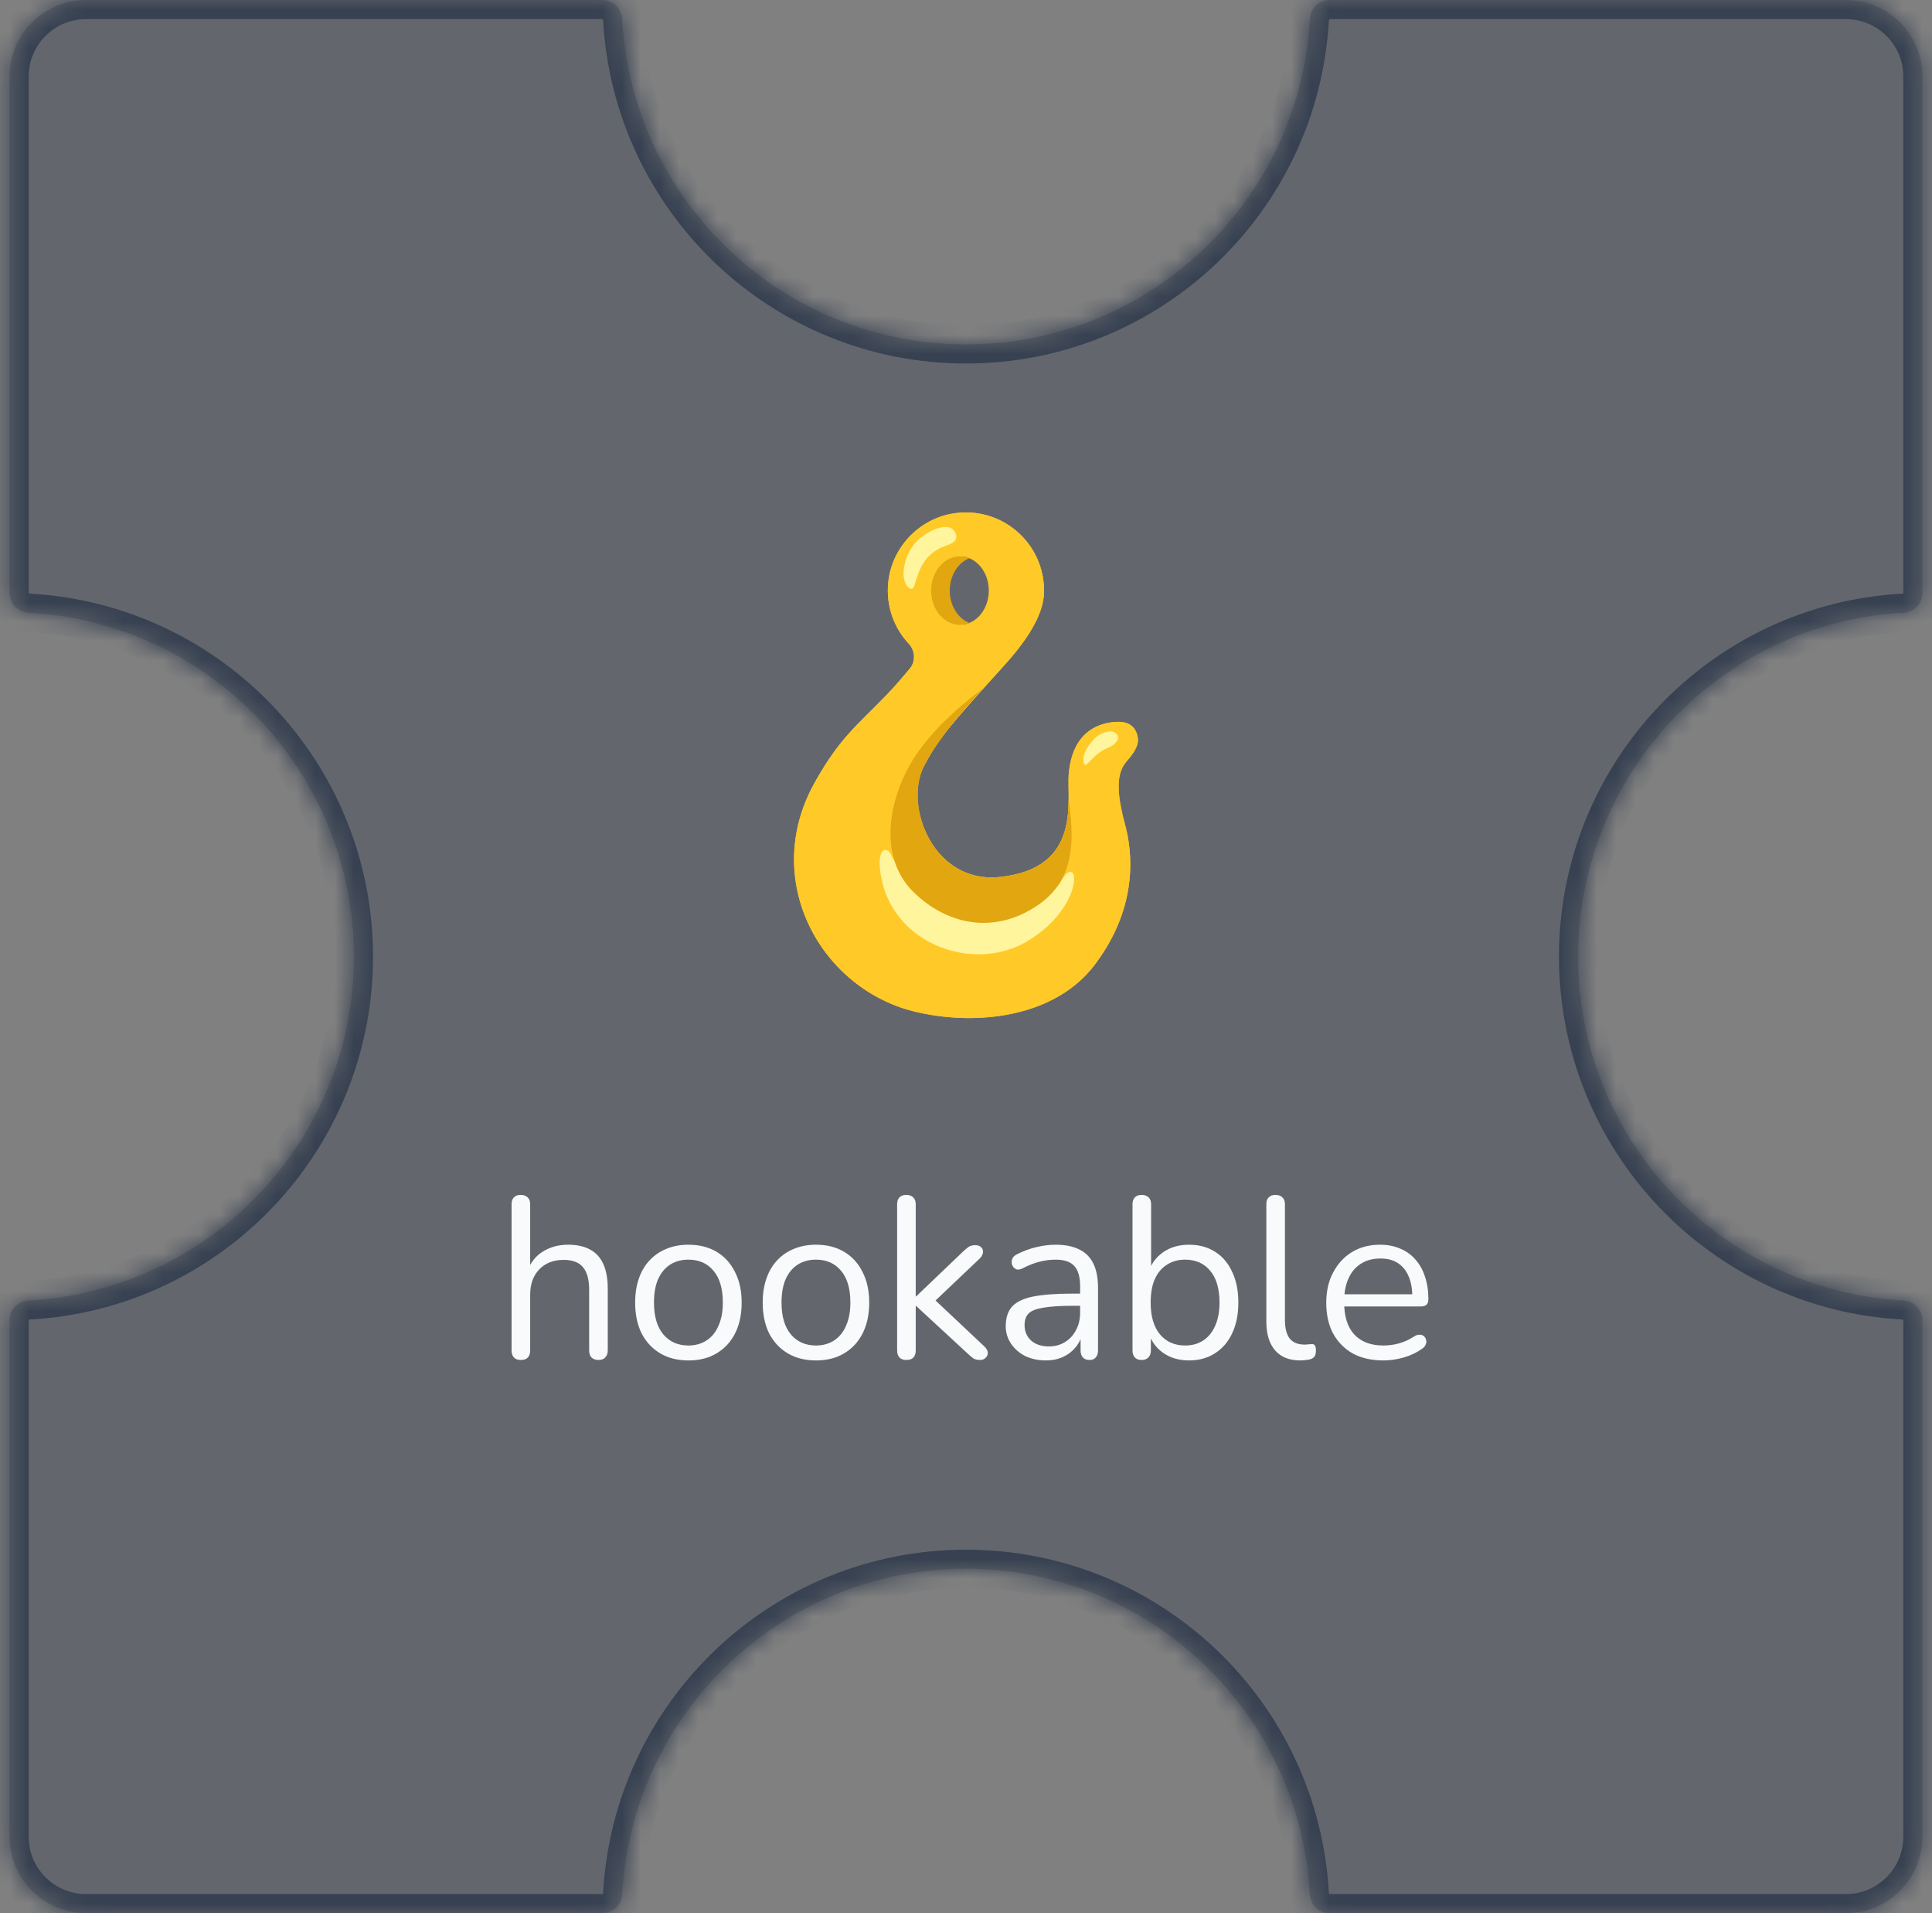 <svg width="101" height="100" viewBox="0 0 101 100" fill="none" xmlns="http://www.w3.org/2000/svg">
<rect x="0" y="0" width="101" height="100" fill="#808080" stroke="none"/>
<mask id="path-1-inside-1_576_10470" fill="white">
<path fill-rule="evenodd" clip-rule="evenodd" d="M69.5 0C68.948 0 68.503 0.448 68.473 1C67.954 10.476 60.106 18 50.5 18C40.894 18 33.046 10.476 32.527 1C32.497 0.448 32.052 0 31.5 0L4.5 0C2.291 0 0.5 1.791 0.5 4L0.5 31C0.5 31.552 0.948 31.997 1.5 32.027C10.976 32.546 18.5 40.394 18.5 50C18.5 59.606 10.976 67.454 1.5 67.973C0.948 68.003 0.5 68.448 0.5 69L0.5 96C0.5 98.209 2.291 100 4.5 100H31.5C32.052 100 32.497 99.552 32.527 99C33.046 89.524 40.894 82 50.5 82C60.106 82 67.954 89.524 68.473 99C68.503 99.552 68.948 100 69.5 100H96.5C98.709 100 100.5 98.209 100.5 96V69C100.5 68.448 100.051 68.003 99.5 67.973C90.024 67.454 82.5 59.606 82.5 50C82.5 40.394 90.024 32.546 99.5 32.027C100.052 31.997 100.5 31.552 100.5 31V4C100.5 1.791 98.709 0 96.5 0L69.5 0Z"/>
</mask>
<path fill-rule="evenodd" clip-rule="evenodd" d="M69.5 0C68.948 0 68.503 0.448 68.473 1C67.954 10.476 60.106 18 50.5 18C40.894 18 33.046 10.476 32.527 1C32.497 0.448 32.052 0 31.5 0L4.5 0C2.291 0 0.5 1.791 0.5 4L0.5 31C0.5 31.552 0.948 31.997 1.5 32.027C10.976 32.546 18.5 40.394 18.5 50C18.5 59.606 10.976 67.454 1.5 67.973C0.948 68.003 0.5 68.448 0.5 69L0.5 96C0.5 98.209 2.291 100 4.5 100H31.5C32.052 100 32.497 99.552 32.527 99C33.046 89.524 40.894 82 50.5 82C60.106 82 67.954 89.524 68.473 99C68.503 99.552 68.948 100 69.5 100H96.5C98.709 100 100.5 98.209 100.5 96V69C100.5 68.448 100.051 68.003 99.5 67.973C90.024 67.454 82.5 59.606 82.5 50C82.5 40.394 90.024 32.546 99.5 32.027C100.052 31.997 100.5 31.552 100.5 31V4C100.5 1.791 98.709 0 96.5 0L69.5 0Z" fill="#374151" fill-opacity="0.4"/>
<path d="M96.5 0V-1V0ZM99.5 32.027L99.445 31.029L99.5 32.027ZM99.5 67.973L99.445 68.971L99.5 67.973ZM32.527 99L33.526 99.055L32.527 99ZM1.5 67.973L1.445 66.974L1.5 67.973ZM32.527 1L31.529 1.055L32.527 1ZM68.473 99L67.474 99.055L68.473 99ZM68.473 1L67.474 0.945L68.473 1ZM69.5 0V-1V0ZM50.5 19C60.64 19 68.924 11.058 69.471 1.055L67.474 0.945C66.984 9.894 59.572 17 50.5 17L50.5 19ZM31.529 1.055C32.077 11.058 40.36 19 50.5 19L50.5 17C41.428 17 34.016 9.894 33.526 0.945L31.529 1.055ZM4.5 1L31.5 1V-1L4.5 -1V1ZM1.5 4C1.5 2.343 2.843 1 4.5 1V-1C1.739 -1 -0.5 1.239 -0.5 4H1.5ZM1.5 31L1.5 4H-0.5L-0.5 31H1.5ZM1.445 33.026C10.394 33.516 17.5 40.928 17.5 50L19.5 50C19.5 39.86 11.558 31.576 1.555 31.029L1.445 33.026ZM17.5 50C17.5 59.072 10.394 66.484 1.445 66.974L1.555 68.971C11.558 68.424 19.5 60.14 19.5 50L17.5 50ZM1.5 96L1.5 69H-0.5L-0.5 96H1.5ZM4.5 99C2.843 99 1.5 97.657 1.5 96H-0.5C-0.5 98.761 1.739 101 4.5 101L4.5 99ZM31.5 99H4.5L4.5 101H31.5V99ZM50.5 81C40.36 81 32.077 88.942 31.529 98.945L33.526 99.055C34.016 90.106 41.428 83 50.5 83V81ZM69.471 98.945C68.924 88.942 60.64 81 50.5 81V83C59.572 83 66.984 90.106 67.474 99.055L69.471 98.945ZM96.5 99H69.5V101H96.5V99ZM99.5 96C99.5 97.657 98.157 99 96.5 99V101C99.261 101 101.5 98.761 101.5 96H99.5ZM99.5 69V96H101.5V69H99.5ZM81.5 50C81.5 60.14 89.442 68.424 99.445 68.971L99.555 66.974C90.606 66.484 83.5 59.072 83.5 50H81.5ZM99.445 31.029C89.442 31.576 81.5 39.86 81.5 50H83.5C83.5 40.928 90.606 33.516 99.555 33.026L99.445 31.029ZM99.5 4V31H101.5V4L99.5 4ZM96.5 1C98.157 1 99.5 2.343 99.5 4L101.5 4C101.5 1.239 99.261 -1 96.5 -1V1ZM69.5 1L96.5 1V-1L69.5 -1V1ZM99.555 33.026C100.601 32.968 101.5 32.118 101.5 31H99.5C99.5 31.001 99.5 31.001 99.5 31.001C99.5 31 99.5 31 99.5 31C99.5 31 99.499 31.003 99.494 31.008C99.484 31.019 99.467 31.028 99.445 31.029L99.555 33.026ZM101.5 69C101.5 67.882 100.601 67.031 99.555 66.974L99.445 68.971C99.467 68.972 99.484 68.981 99.494 68.992C99.499 68.997 99.5 69 99.5 69C99.5 69 99.5 69 99.5 68.999C99.5 68.999 99.5 68.999 99.5 69H101.5ZM31.5 101C32.618 101 33.468 100.101 33.526 99.055L31.529 98.945C31.528 98.967 31.519 98.984 31.508 98.994C31.503 98.999 31.5 99 31.5 99C31.5 99 31.5 99 31.501 99C31.501 99 31.501 99 31.5 99V101ZM-0.5 31C-0.5 32.118 0.399 32.968 1.445 33.026L1.555 31.029C1.533 31.028 1.516 31.019 1.506 31.008C1.501 31.003 1.5 31 1.5 31C1.5 31 1.5 31 1.5 31.001C1.5 31.001 1.5 31.001 1.5 31H-0.5ZM1.445 66.974C0.399 67.031 -0.5 67.882 -0.5 69H1.5C1.5 68.999 1.5 68.999 1.5 68.999C1.5 69 1.5 69 1.5 69C1.5 69 1.501 68.997 1.506 68.992C1.516 68.981 1.533 68.972 1.555 68.971L1.445 66.974ZM33.526 0.945C33.468 -0.101 32.618 -1 31.5 -1V1C31.501 1 31.501 1 31.501 1C31.5 1 31.5 1 31.5 1C31.5 1 31.503 1.001 31.508 1.006C31.519 1.016 31.528 1.033 31.529 1.055L33.526 0.945ZM67.474 99.055C67.531 100.101 68.382 101 69.5 101V99C69.499 99 69.499 99 69.499 99C69.5 99 69.5 99 69.5 99C69.5 99 69.497 98.999 69.492 98.994C69.481 98.984 69.472 98.967 69.471 98.945L67.474 99.055ZM69.471 1.055C69.472 1.033 69.481 1.016 69.492 1.006C69.497 1.001 69.5 1 69.5 1C69.5 1 69.5 1 69.499 1C69.499 1 69.499 1 69.5 1V-1C68.382 -1 67.531 -0.101 67.474 0.945L69.471 1.055Z" fill="#374151" mask="url(#path-1-inside-1_576_10470)"/>
<path d="M27.224 71.084C27.064 71.084 26.944 71.04 26.864 70.952C26.784 70.864 26.744 70.74 26.744 70.58V62.948C26.744 62.788 26.784 62.668 26.864 62.588C26.944 62.5 27.064 62.456 27.224 62.456C27.376 62.456 27.496 62.5 27.584 62.588C27.672 62.668 27.716 62.788 27.716 62.948V66.464H27.56C27.728 66 28 65.652 28.376 65.42C28.76 65.18 29.2 65.06 29.696 65.06C30.16 65.06 30.544 65.144 30.848 65.312C31.16 65.48 31.392 65.736 31.544 66.08C31.696 66.416 31.772 66.844 31.772 67.364V70.58C31.772 70.74 31.728 70.864 31.64 70.952C31.56 71.04 31.444 71.084 31.292 71.084C31.132 71.084 31.008 71.04 30.92 70.952C30.84 70.864 30.8 70.74 30.8 70.58V67.424C30.8 66.88 30.692 66.484 30.476 66.236C30.268 65.98 29.932 65.852 29.468 65.852C28.932 65.852 28.504 66.02 28.184 66.356C27.872 66.684 27.716 67.124 27.716 67.676V70.58C27.716 70.916 27.552 71.084 27.224 71.084ZM35.988 71.108C35.42 71.108 34.928 70.984 34.512 70.736C34.096 70.488 33.772 70.14 33.54 69.692C33.316 69.236 33.204 68.7 33.204 68.084C33.204 67.62 33.268 67.204 33.396 66.836C33.524 66.46 33.712 66.14 33.96 65.876C34.208 65.612 34.5 65.412 34.836 65.276C35.18 65.132 35.564 65.06 35.988 65.06C36.556 65.06 37.048 65.184 37.464 65.432C37.88 65.68 38.2 66.032 38.424 66.488C38.656 66.936 38.772 67.468 38.772 68.084C38.772 68.548 38.708 68.964 38.58 69.332C38.452 69.7 38.264 70.02 38.016 70.292C37.768 70.556 37.472 70.76 37.128 70.904C36.792 71.04 36.412 71.108 35.988 71.108ZM35.988 70.328C36.348 70.328 36.664 70.24 36.936 70.064C37.208 69.888 37.416 69.632 37.56 69.296C37.712 68.96 37.788 68.556 37.788 68.084C37.788 67.356 37.624 66.8 37.296 66.416C36.976 66.032 36.54 65.84 35.988 65.84C35.62 65.84 35.3 65.928 35.028 66.104C34.764 66.272 34.556 66.524 34.404 66.86C34.26 67.188 34.188 67.596 34.188 68.084C34.188 68.804 34.352 69.36 34.68 69.752C35.008 70.136 35.444 70.328 35.988 70.328ZM42.656 71.108C42.088 71.108 41.596 70.984 41.18 70.736C40.764 70.488 40.44 70.14 40.208 69.692C39.984 69.236 39.872 68.7 39.872 68.084C39.872 67.62 39.936 67.204 40.064 66.836C40.192 66.46 40.38 66.14 40.628 65.876C40.876 65.612 41.168 65.412 41.504 65.276C41.848 65.132 42.232 65.06 42.656 65.06C43.224 65.06 43.716 65.184 44.132 65.432C44.548 65.68 44.868 66.032 45.092 66.488C45.324 66.936 45.44 67.468 45.44 68.084C45.44 68.548 45.376 68.964 45.248 69.332C45.12 69.7 44.932 70.02 44.684 70.292C44.436 70.556 44.14 70.76 43.796 70.904C43.46 71.04 43.08 71.108 42.656 71.108ZM42.656 70.328C43.016 70.328 43.332 70.24 43.604 70.064C43.876 69.888 44.084 69.632 44.228 69.296C44.38 68.96 44.456 68.556 44.456 68.084C44.456 67.356 44.292 66.8 43.964 66.416C43.644 66.032 43.208 65.84 42.656 65.84C42.288 65.84 41.968 65.928 41.696 66.104C41.432 66.272 41.224 66.524 41.072 66.86C40.928 67.188 40.856 67.596 40.856 68.084C40.856 68.804 41.02 69.36 41.348 69.752C41.676 70.136 42.112 70.328 42.656 70.328ZM47.38 71.084C47.22 71.084 47.1 71.04 47.02 70.952C46.94 70.864 46.9 70.74 46.9 70.58V62.948C46.9 62.788 46.94 62.668 47.02 62.588C47.1 62.5 47.22 62.456 47.38 62.456C47.532 62.456 47.652 62.5 47.74 62.588C47.828 62.668 47.872 62.788 47.872 62.948V67.76H47.896L50.356 65.408C50.468 65.304 50.564 65.224 50.644 65.168C50.732 65.112 50.848 65.084 50.992 65.084C51.12 65.084 51.22 65.12 51.292 65.192C51.364 65.256 51.396 65.34 51.388 65.444C51.388 65.54 51.34 65.644 51.244 65.756L48.628 68.24V67.712L51.472 70.388C51.584 70.5 51.64 70.608 51.64 70.712C51.64 70.816 51.6 70.904 51.52 70.976C51.448 71.048 51.352 71.084 51.232 71.084C51.088 71.084 50.972 71.056 50.884 71C50.796 70.936 50.688 70.844 50.56 70.724L47.896 68.264H47.872V70.58C47.872 70.916 47.708 71.084 47.38 71.084ZM54.678 71.108C54.278 71.108 53.918 71.032 53.598 70.88C53.286 70.72 53.038 70.504 52.854 70.232C52.67 69.96 52.578 69.656 52.578 69.32C52.578 68.888 52.686 68.548 52.902 68.3C53.126 68.052 53.49 67.876 53.994 67.772C54.506 67.668 55.202 67.616 56.082 67.616H56.622V68.252H56.094C55.446 68.252 54.934 68.284 54.558 68.348C54.19 68.404 53.93 68.504 53.778 68.648C53.634 68.792 53.562 68.996 53.562 69.26C53.562 69.588 53.674 69.856 53.898 70.064C54.13 70.272 54.442 70.376 54.834 70.376C55.154 70.376 55.434 70.3 55.674 70.148C55.922 69.996 56.114 69.788 56.25 69.524C56.394 69.26 56.466 68.956 56.466 68.612V67.244C56.466 66.748 56.366 66.392 56.166 66.176C55.966 65.952 55.638 65.84 55.182 65.84C54.902 65.84 54.622 65.876 54.342 65.948C54.062 66.02 53.766 66.136 53.454 66.296C53.342 66.352 53.246 66.372 53.166 66.356C53.086 66.332 53.022 66.288 52.974 66.224C52.926 66.16 52.898 66.088 52.89 66.008C52.882 65.92 52.898 65.836 52.938 65.756C52.986 65.676 53.058 65.612 53.154 65.564C53.506 65.388 53.854 65.26 54.198 65.18C54.542 65.1 54.87 65.06 55.182 65.06C55.686 65.06 56.102 65.144 56.43 65.312C56.758 65.472 57.002 65.72 57.162 66.056C57.322 66.384 57.402 66.808 57.402 67.328V70.58C57.402 70.74 57.362 70.864 57.282 70.952C57.21 71.04 57.102 71.084 56.958 71.084C56.806 71.084 56.69 71.04 56.61 70.952C56.53 70.864 56.49 70.74 56.49 70.58V69.644H56.598C56.534 69.948 56.41 70.208 56.226 70.424C56.05 70.64 55.83 70.808 55.566 70.928C55.302 71.048 55.006 71.108 54.678 71.108ZM62.157 71.108C61.629 71.108 61.173 70.972 60.789 70.7C60.413 70.428 60.161 70.064 60.033 69.608L60.165 69.476V70.58C60.165 70.74 60.121 70.864 60.033 70.952C59.953 71.04 59.837 71.084 59.685 71.084C59.525 71.084 59.405 71.04 59.325 70.952C59.245 70.864 59.205 70.74 59.205 70.58V62.948C59.205 62.788 59.245 62.668 59.325 62.588C59.405 62.5 59.525 62.456 59.685 62.456C59.837 62.456 59.957 62.5 60.045 62.588C60.133 62.668 60.177 62.788 60.177 62.948V66.524H60.033C60.169 66.076 60.425 65.72 60.801 65.456C61.177 65.192 61.629 65.06 62.157 65.06C62.685 65.06 63.141 65.184 63.525 65.432C63.909 65.672 64.205 66.02 64.413 66.476C64.629 66.924 64.737 67.46 64.737 68.084C64.737 68.7 64.629 69.236 64.413 69.692C64.205 70.14 63.905 70.488 63.513 70.736C63.129 70.984 62.677 71.108 62.157 71.108ZM61.953 70.328C62.321 70.328 62.637 70.24 62.901 70.064C63.173 69.888 63.381 69.632 63.525 69.296C63.677 68.96 63.753 68.556 63.753 68.084C63.753 67.356 63.589 66.8 63.261 66.416C62.941 66.032 62.505 65.84 61.953 65.84C61.593 65.84 61.277 65.928 61.005 66.104C60.733 66.272 60.521 66.524 60.369 66.86C60.225 67.188 60.153 67.596 60.153 68.084C60.153 68.804 60.317 69.36 60.645 69.752C60.973 70.136 61.409 70.328 61.953 70.328ZM67.977 71.108C67.401 71.108 66.961 70.932 66.657 70.58C66.353 70.228 66.201 69.724 66.201 69.068V62.948C66.201 62.788 66.241 62.668 66.321 62.588C66.401 62.5 66.521 62.456 66.681 62.456C66.833 62.456 66.953 62.5 67.041 62.588C67.129 62.668 67.173 62.788 67.173 62.948V68.996C67.173 69.428 67.257 69.752 67.425 69.968C67.601 70.176 67.857 70.28 68.193 70.28C68.265 70.28 68.329 70.276 68.385 70.268C68.441 70.26 68.497 70.256 68.553 70.256C68.641 70.248 68.701 70.268 68.733 70.316C68.773 70.364 68.793 70.46 68.793 70.604C68.793 70.748 68.761 70.856 68.697 70.928C68.633 71 68.529 71.048 68.385 71.072C68.321 71.08 68.253 71.088 68.181 71.096C68.109 71.104 68.041 71.108 67.977 71.108ZM72.321 71.108C71.705 71.108 71.173 70.988 70.725 70.748C70.285 70.5 69.941 70.152 69.693 69.704C69.453 69.256 69.333 68.72 69.333 68.096C69.333 67.488 69.453 66.96 69.693 66.512C69.933 66.056 70.261 65.7 70.677 65.444C71.101 65.188 71.589 65.06 72.141 65.06C72.533 65.06 72.885 65.128 73.197 65.264C73.509 65.392 73.773 65.58 73.989 65.828C74.213 66.076 74.381 66.376 74.493 66.728C74.613 67.08 74.673 67.476 74.673 67.916C74.673 68.044 74.637 68.14 74.565 68.204C74.493 68.26 74.389 68.288 74.253 68.288H70.077V67.652H74.025L73.833 67.808C73.833 67.376 73.769 67.012 73.641 66.716C73.513 66.412 73.325 66.18 73.077 66.02C72.837 65.86 72.533 65.78 72.165 65.78C71.757 65.78 71.409 65.876 71.121 66.068C70.841 66.252 70.629 66.512 70.485 66.848C70.341 67.176 70.269 67.56 70.269 68V68.072C70.269 68.808 70.445 69.368 70.797 69.752C71.157 70.136 71.665 70.328 72.321 70.328C72.593 70.328 72.861 70.292 73.125 70.22C73.397 70.148 73.661 70.028 73.917 69.86C74.029 69.788 74.129 69.756 74.217 69.764C74.313 69.764 74.389 69.792 74.445 69.848C74.501 69.896 74.537 69.96 74.553 70.04C74.577 70.112 74.569 70.192 74.529 70.28C74.497 70.368 74.429 70.444 74.325 70.508C74.061 70.7 73.749 70.848 73.389 70.952C73.029 71.056 72.673 71.108 72.321 71.108Z" fill="#F9FAFB"/>
<path d="M42.583 40.916C39.727 46.035 42.936 51.778 47.967 52.911C51.307 53.663 55.223 53.07 57.216 50.445C59.591 47.319 59.167 44.395 58.81 43.082C58.347 41.367 58.368 40.396 58.893 39.799C59.482 39.129 59.572 38.762 59.432 38.351C59.254 37.834 58.817 37.692 58.274 37.736C57.307 37.812 56.052 38.344 55.87 40.459C55.754 41.82 56.601 45.397 52.25 45.843C48.776 46.197 47.219 42.098 48.302 40.041C49.061 38.602 49.588 37.998 52.523 34.752C54.357 32.724 54.58 31.554 54.58 30.867C54.58 28.456 52.491 26.534 50.023 26.811C48.148 27.021 46.639 28.54 46.438 30.416C46.302 31.668 46.735 32.818 47.508 33.648C47.853 34.017 47.877 34.584 47.547 34.967C47.241 35.323 46.877 35.774 46.379 36.29C44.795 37.931 43.898 38.561 42.583 40.916ZM51.911 30.869C51.911 31.858 51.235 32.659 50.402 32.659C49.568 32.659 48.892 31.858 48.892 30.869C48.892 29.881 49.568 29.08 50.402 29.08C51.235 29.08 51.911 29.881 51.911 30.869Z" fill="#FFCA28"/>
<path d="M42.583 40.916C39.727 46.035 42.936 51.778 47.967 52.911C51.307 53.663 55.223 53.07 57.216 50.445C59.591 47.319 59.167 44.395 58.81 43.082C58.347 41.367 58.368 40.396 58.893 39.799C59.482 39.129 59.572 38.762 59.432 38.351C59.254 37.834 58.817 37.692 58.274 37.736C57.307 37.812 56.052 38.344 55.87 40.459C55.754 41.82 56.601 45.397 52.25 45.843C48.776 46.197 47.219 42.098 48.302 40.041C49.061 38.602 49.588 37.998 52.523 34.752C54.357 32.724 54.58 31.554 54.58 30.867C54.58 28.456 52.491 26.534 50.023 26.811C48.148 27.021 46.639 28.54 46.438 30.416C46.302 31.668 46.735 32.818 47.508 33.648C47.853 34.017 47.877 34.584 47.547 34.967C47.241 35.323 46.877 35.774 46.379 36.29C44.795 37.931 43.898 38.561 42.583 40.916ZM51.692 30.869C51.692 31.858 51.016 32.659 50.183 32.659C49.349 32.659 48.673 31.858 48.673 30.869C48.673 29.881 49.349 29.08 50.183 29.08C51.016 29.08 51.692 29.881 51.692 30.869Z" fill="#FFCA28"/>
<path d="M50.78 47.86C48.461 47.453 46.882 45.373 46.604 44.721C46.352 44.13 45.688 44.329 46.136 46.162C46.429 47.363 47.221 48.407 48.271 49.058C49.868 50.049 51.944 50.17 53.552 49.282C55.459 48.225 56.229 46.595 56.148 45.801C56.135 45.674 55.918 45.193 55.4 46.186C55.229 46.508 53.099 48.267 50.78 47.86Z" fill="#FFF59D"/>
<path d="M53.554 47.722C56.058 46.479 56.253 44.434 55.864 41.805C55.851 43.406 55.516 45.508 52.248 45.843C48.776 46.199 47.252 42.115 48.302 40.044C49.218 38.23 51.428 35.968 51.428 35.968C51.428 35.968 48.774 37.802 47.553 40C46.392 42.089 45.987 44.872 47.746 46.619C48.463 47.33 49.36 47.873 50.347 48.111C51.441 48.372 52.552 48.221 53.554 47.722Z" fill="#E2A610"/>
<path d="M58.303 38.305C58.686 38.583 58.235 38.965 57.933 39.083C57.113 39.401 56.765 40.221 56.664 39.908C56.572 39.619 56.682 39.16 57.224 38.6C57.48 38.335 58.029 38.106 58.303 38.305ZM49.92 27.807C50.22 28.373 49.555 28.454 49.172 28.636C47.794 29.29 47.952 30.848 47.634 30.775C47.317 30.703 47.221 30.185 47.234 29.933C47.276 29.062 47.766 28.384 48.116 28.117C48.958 27.472 49.693 27.38 49.92 27.807Z" fill="#FFF59D"/>
<path d="M49.651 30.869C49.651 30.084 50.078 29.419 50.673 29.178C50.52 29.117 50.356 29.08 50.185 29.08C49.352 29.08 48.676 29.881 48.676 30.869C48.676 31.858 49.352 32.659 50.185 32.659C50.356 32.659 50.52 32.624 50.673 32.56C50.078 32.32 49.651 31.655 49.651 30.869Z" fill="#E2A610"/>
</svg>

